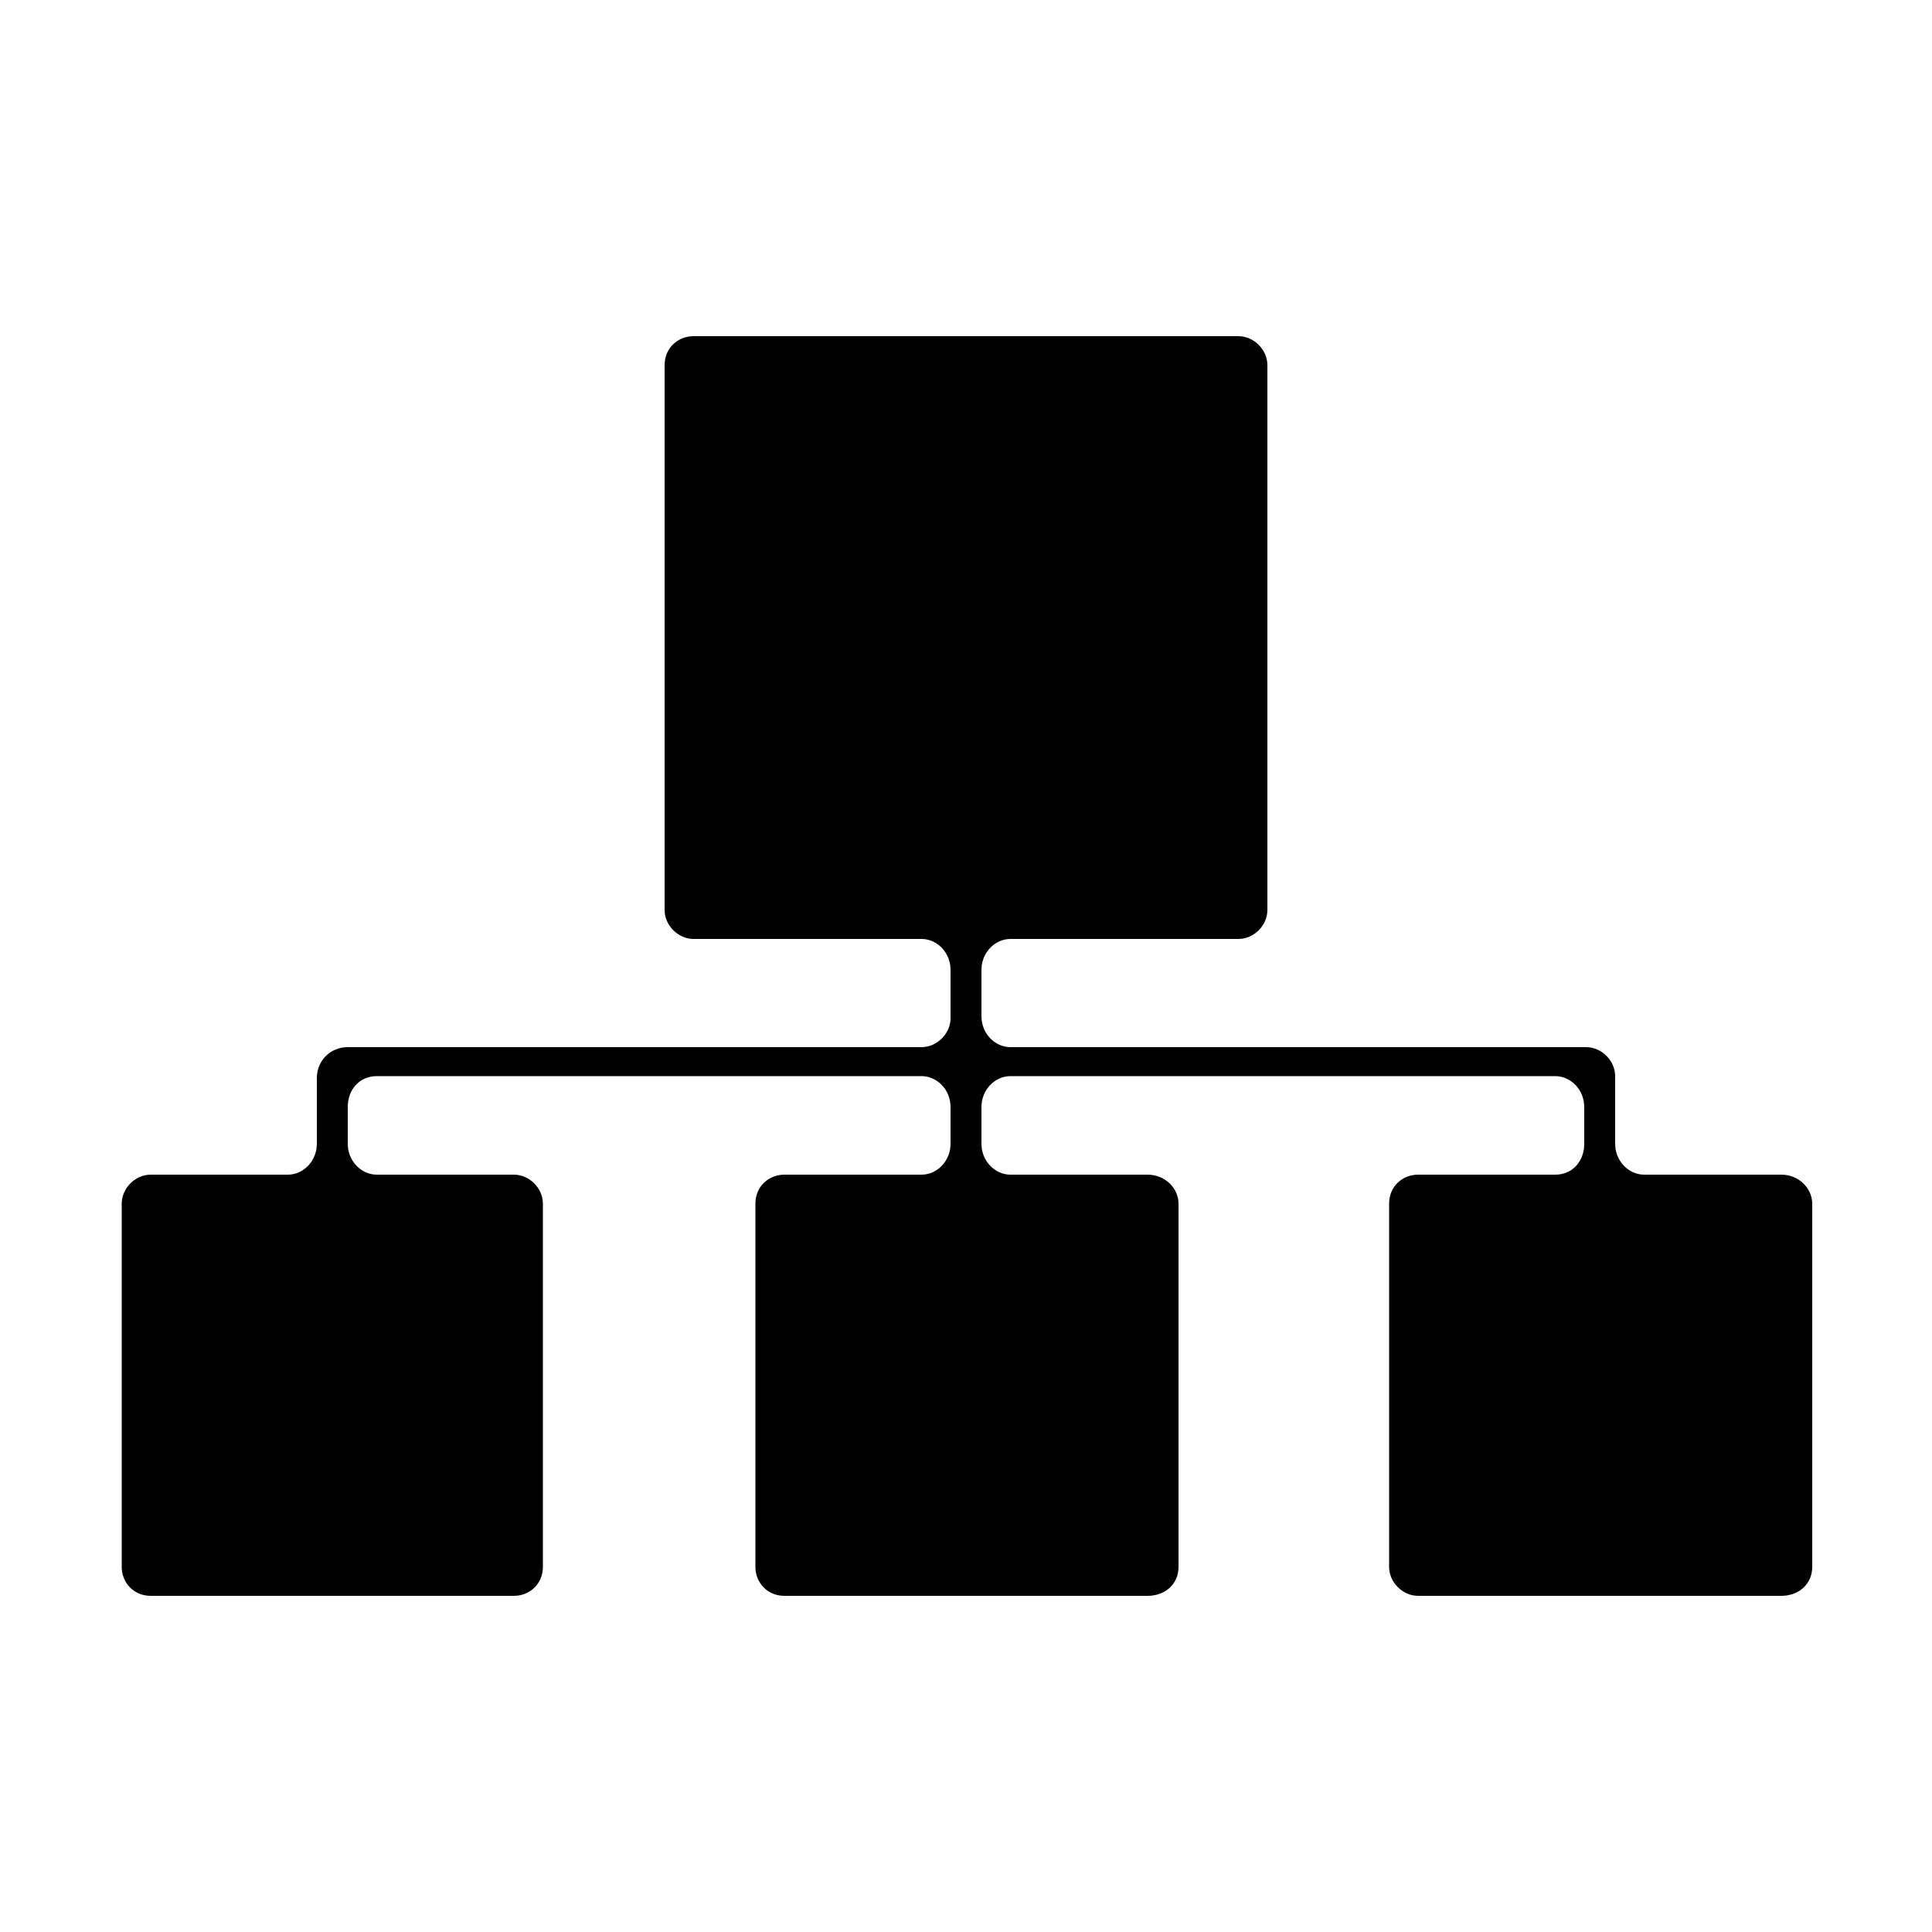 <svg width="64" height="64" viewBox="0 0 1000 1000" xmlns="http://www.w3.org/2000/svg">
    <path d="M836 592v-35c0-8-7-15-15-15H523c-8 0-15-7-15-16v-24c0-9 7-16 15-16h118c8 0 15-7 15-15V189c0-8-7-15-15-15H359c-8 0-15 6-15 15v282c0 8 7 15 15 15h118c8 0 15 7 15 16v25c0 8-7 15-15 15H180c-9 0-16 7-16 16v34c0 9-7 16-15 16H78c-8 0-15 7-15 15v188c0 8 6 15 15 15h188c8 0 15-6 15-15V623c0-8-7-15-15-15h-71c-8 0-15-7-15-16v-19c0-9 6-16 15-16h282c8 0 15 7 15 16v19c0 9-7 16-15 16h-71c-8 0-15 6-15 15v188c0 8 6 15 15 15h188c9 0 16-6 16-15V623c0-8-7-15-16-15h-71c-8 0-15-7-15-16v-19c0-9 7-16 15-16h282c8 0 15 7 15 16v19c0 9-6 16-15 16h-71c-8 0-15 6-15 15v188c0 8 7 15 15 15h188c9 0 16-6 16-15V623c0-8-7-15-16-15h-71c-8 0-15-7-15-16z"/>
</svg>